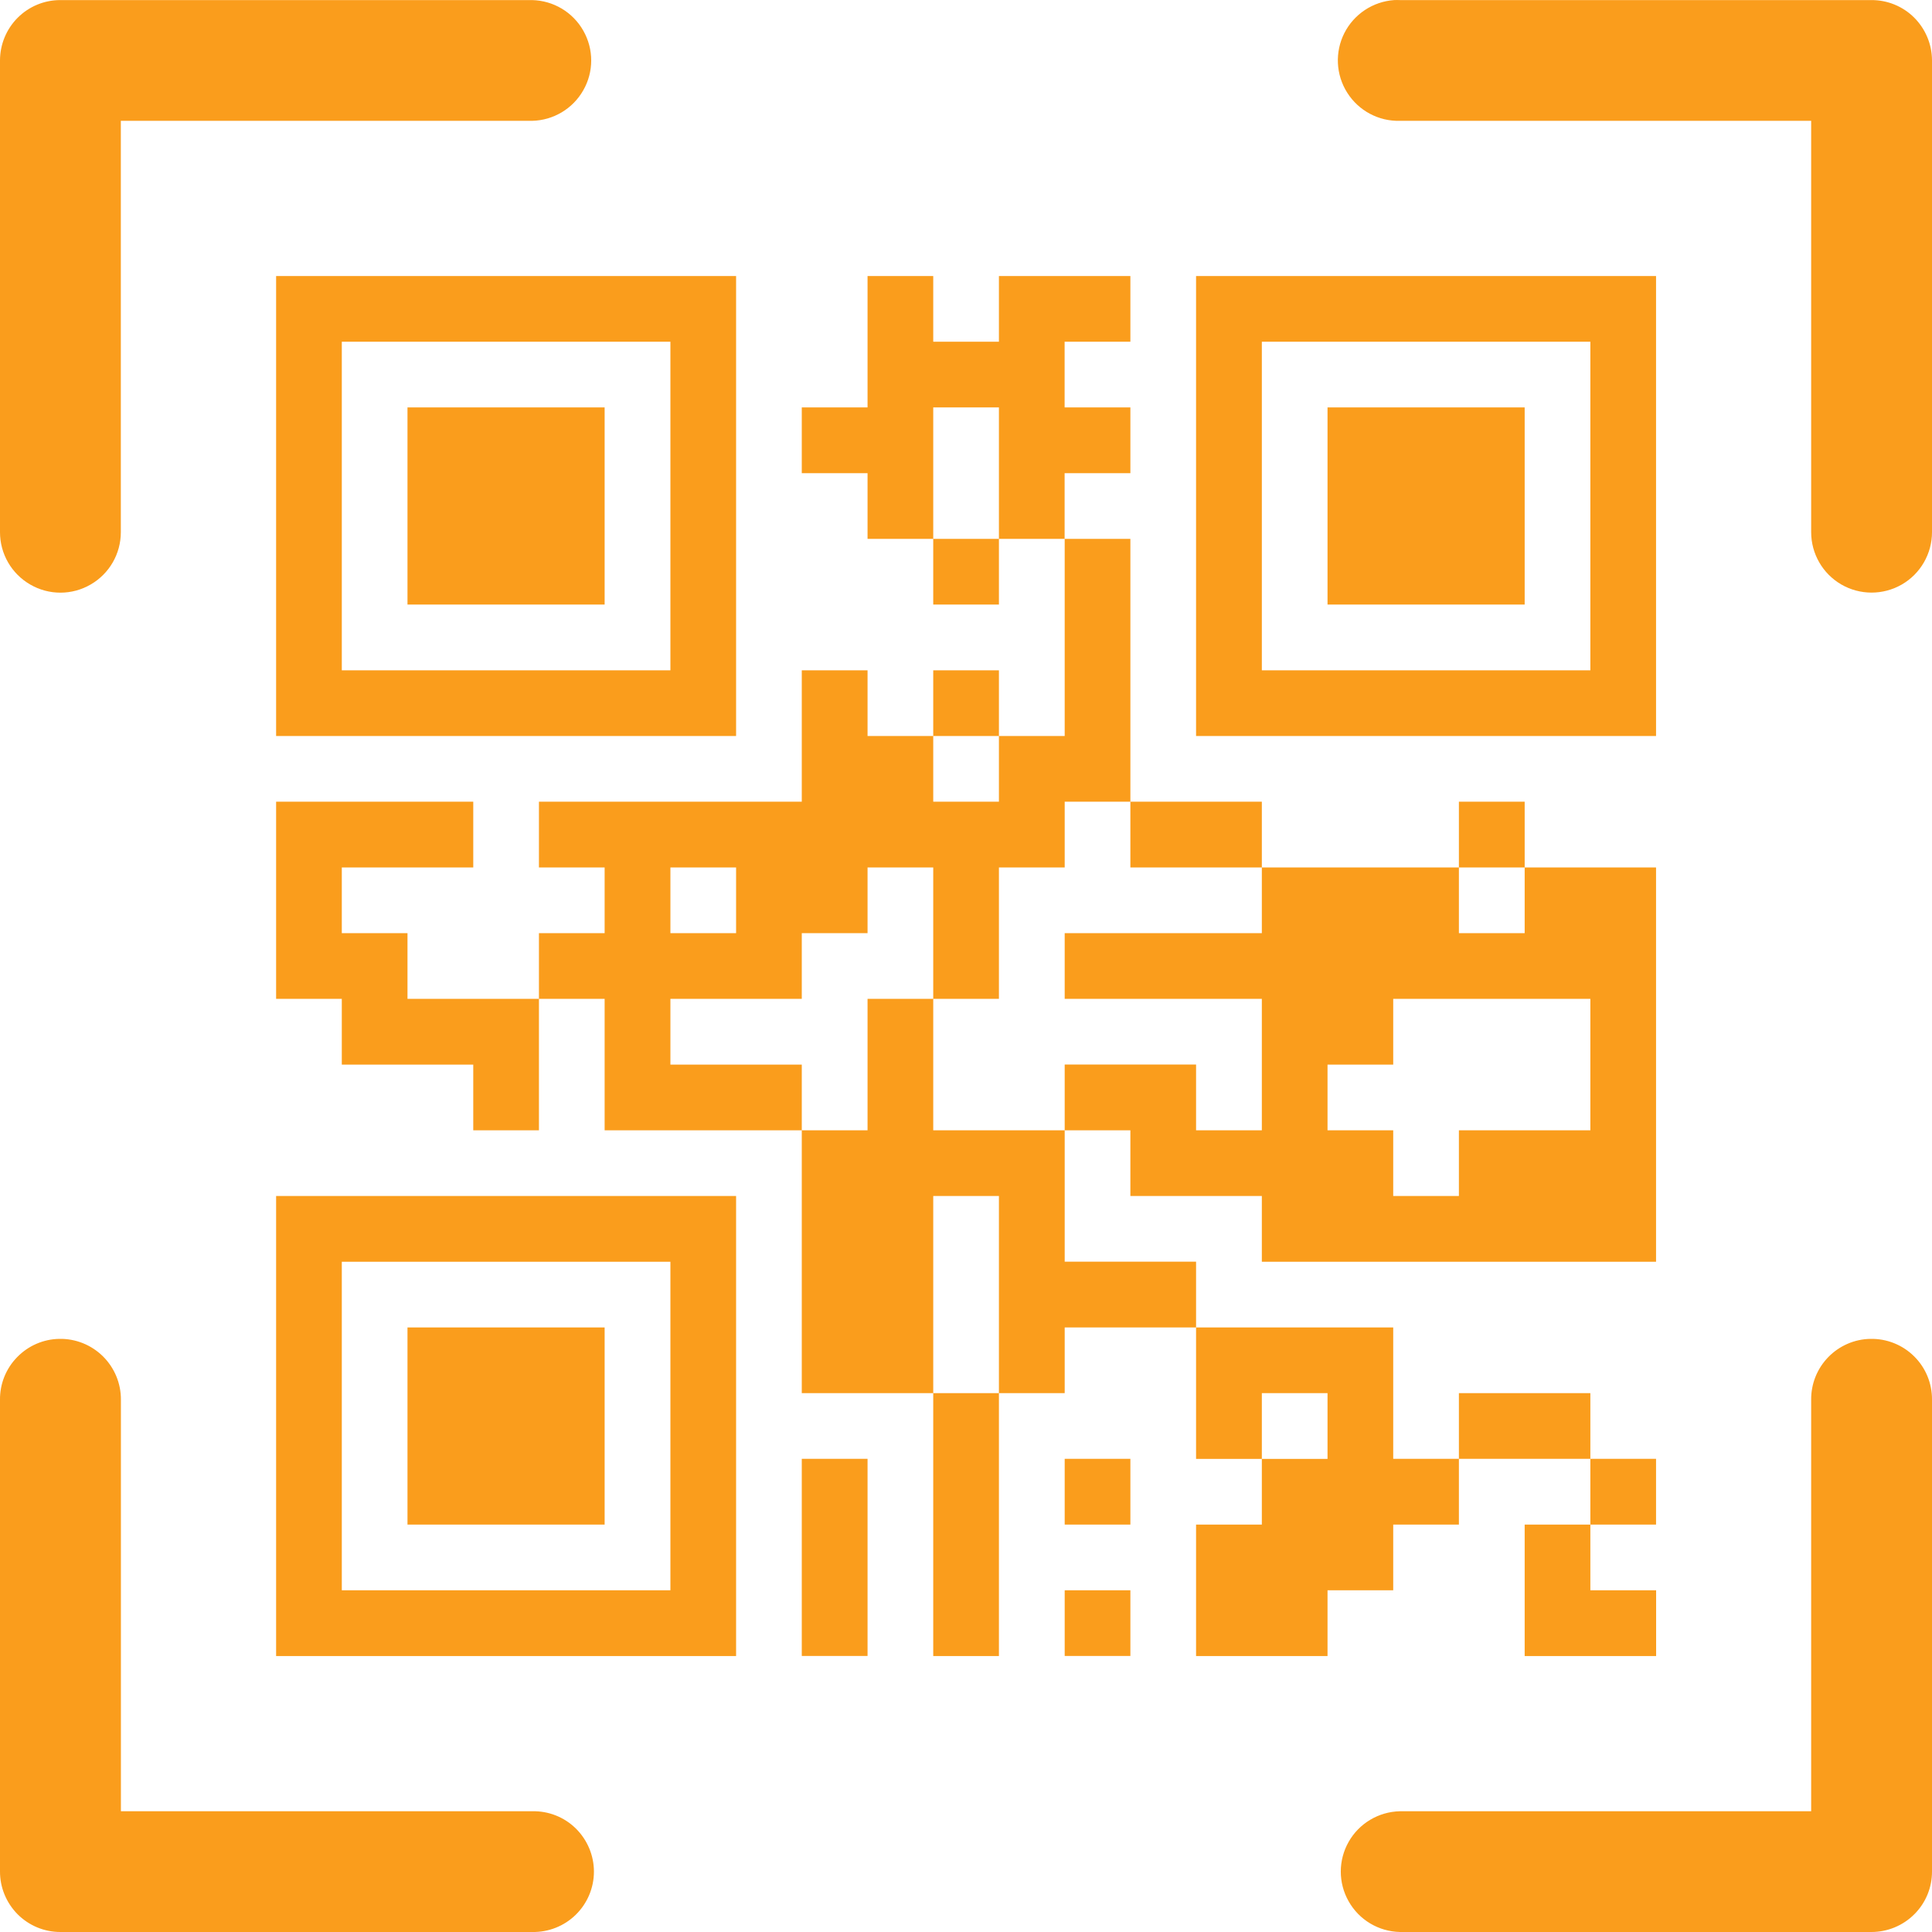 <svg width="24" height="24" viewBox="0 0 24 24" fill="none" xmlns="http://www.w3.org/2000/svg">
<path d="M0.748 0.001C0.55 0.001 0.36 0.08 0.22 0.22C0.08 0.36 0.001 0.55 0 0.748V6.611C0 6.88 0.143 7.127 0.375 7.261C0.607 7.396 0.894 7.396 1.126 7.261C1.358 7.127 1.501 6.88 1.501 6.611V1.501H6.61C6.874 1.495 7.116 1.351 7.246 1.121C7.377 0.892 7.377 0.611 7.246 0.381C7.116 0.151 6.874 0.007 6.61 0.001L0.748 0.001ZM17.318 0.001C17.054 0.02 16.82 0.175 16.7 0.411C16.581 0.647 16.594 0.928 16.736 1.152C16.877 1.375 17.125 1.508 17.39 1.501H22.499V6.611C22.499 6.879 22.642 7.127 22.874 7.261C23.106 7.395 23.392 7.395 23.625 7.261C23.857 7.127 24 6.879 24 6.611V0.748C23.999 0.549 23.919 0.359 23.778 0.218C23.637 0.078 23.446 3.89119e-05 23.247 0.001H17.39C17.366 -0 17.342 -0 17.318 0.001ZM0.737 16.632C0.539 16.635 0.351 16.717 0.213 16.859C0.074 17.001 -0.002 17.191 0 17.389V23.247C-0.001 23.446 0.078 23.637 0.218 23.779C0.359 23.92 0.549 24 0.749 24H6.611C6.813 24.004 7.008 23.927 7.152 23.786C7.296 23.645 7.378 23.452 7.378 23.25C7.378 23.048 7.296 22.855 7.152 22.713C7.008 22.572 6.813 22.495 6.611 22.5H1.502V17.39C1.504 17.187 1.423 16.992 1.279 16.849C1.135 16.707 0.94 16.628 0.737 16.632ZM23.235 16.632C23.038 16.635 22.849 16.717 22.711 16.859C22.573 17.001 22.497 17.191 22.499 17.389V22.5H17.39C17.126 22.506 16.884 22.65 16.754 22.879C16.623 23.109 16.623 23.39 16.754 23.62C16.884 23.85 17.126 23.994 17.39 24H23.247C23.447 24 23.639 23.921 23.78 23.78C23.922 23.639 24.001 23.447 24 23.247V17.389C24.002 17.186 23.922 16.991 23.778 16.849C23.634 16.706 23.438 16.628 23.235 16.632Z" fill="#FA9D1C"/>
<path d="M3.43 3.429H9.144V9.143H3.43V3.429ZM10.777 3.429H11.593V4.245H12.409L12.409 3.429H14.042V4.245H13.225V5.061H14.042V5.878H13.225V6.694H12.409L12.409 5.061H11.593V6.694L10.777 6.694V5.878H9.96V5.061H10.777V3.429ZM14.858 3.429H20.572V9.143H14.858V3.429ZM4.246 4.245V8.327H8.328V4.245H4.246ZM15.675 4.245V8.327H19.756V4.245H15.675ZM5.062 5.061H7.511V7.51H5.062V5.061ZM16.491 5.061H18.94V7.51H16.491V5.061ZM11.593 6.694H12.409V7.51H11.593V6.694ZM13.226 6.694H14.042V9.959H13.226V10.776H12.409V12.408H11.593L11.593 10.776H10.777V11.592H9.96V12.408L8.328 12.408V13.225H9.96V14.041H7.511V12.408L6.695 12.408V11.592H7.511L7.511 10.776H6.695V9.959H9.96L9.96 8.327H10.777V9.143H11.593V9.959H12.409L12.409 9.143H13.226L13.226 6.694ZM11.593 8.327H12.409V9.143H11.593V8.327ZM3.43 9.959H5.879V10.776H4.246V11.592H5.062V12.408H6.695V14.041H5.879V13.225H4.246V12.408H3.43V9.959ZM14.042 9.959H15.675V10.776H14.042V9.959ZM18.123 9.959H18.94V10.776H18.123V9.959ZM8.328 10.776V11.592H9.144V10.776H8.328ZM15.675 10.776H18.123V11.592H18.94V10.776H20.572V15.674H15.675V14.857H14.042V14.041H13.226V13.224H14.858V14.041H15.675V12.408H13.226V11.592H15.675V10.776ZM10.777 12.408H11.593V14.041H13.226V15.673H14.858V16.49H13.226V17.306H12.409V14.857H11.593V17.306H9.96V14.041H10.777V12.408ZM17.307 12.408V13.225H16.491V14.041H17.307V14.857H18.123V14.041H19.756V12.408L17.307 12.408ZM3.43 14.857H9.144V20.572H3.43V14.857ZM4.246 15.674V19.755H8.328V15.674H4.246ZM5.062 16.49H7.511V18.939H5.062V16.49ZM14.858 16.49H17.307V18.122H18.123V18.939H17.307V19.755H16.491V20.572H14.858V18.939H15.675V18.123H16.491V17.306H15.675V18.123H14.858V16.49ZM11.593 17.306H12.409V20.572H11.593V17.306ZM18.123 17.306H19.756V18.122H18.123V17.306ZM9.96 18.122H10.777V20.571H9.96V18.122ZM13.226 18.122H14.042V18.939H13.226V18.122ZM19.756 18.122H20.572V18.939H19.756V18.122ZM18.94 18.939H19.756V19.755H20.573V20.572H18.94L18.94 18.939ZM13.226 19.755H14.042V20.571H13.226V19.755Z" fill="#FA9D1C"/>
</svg>
